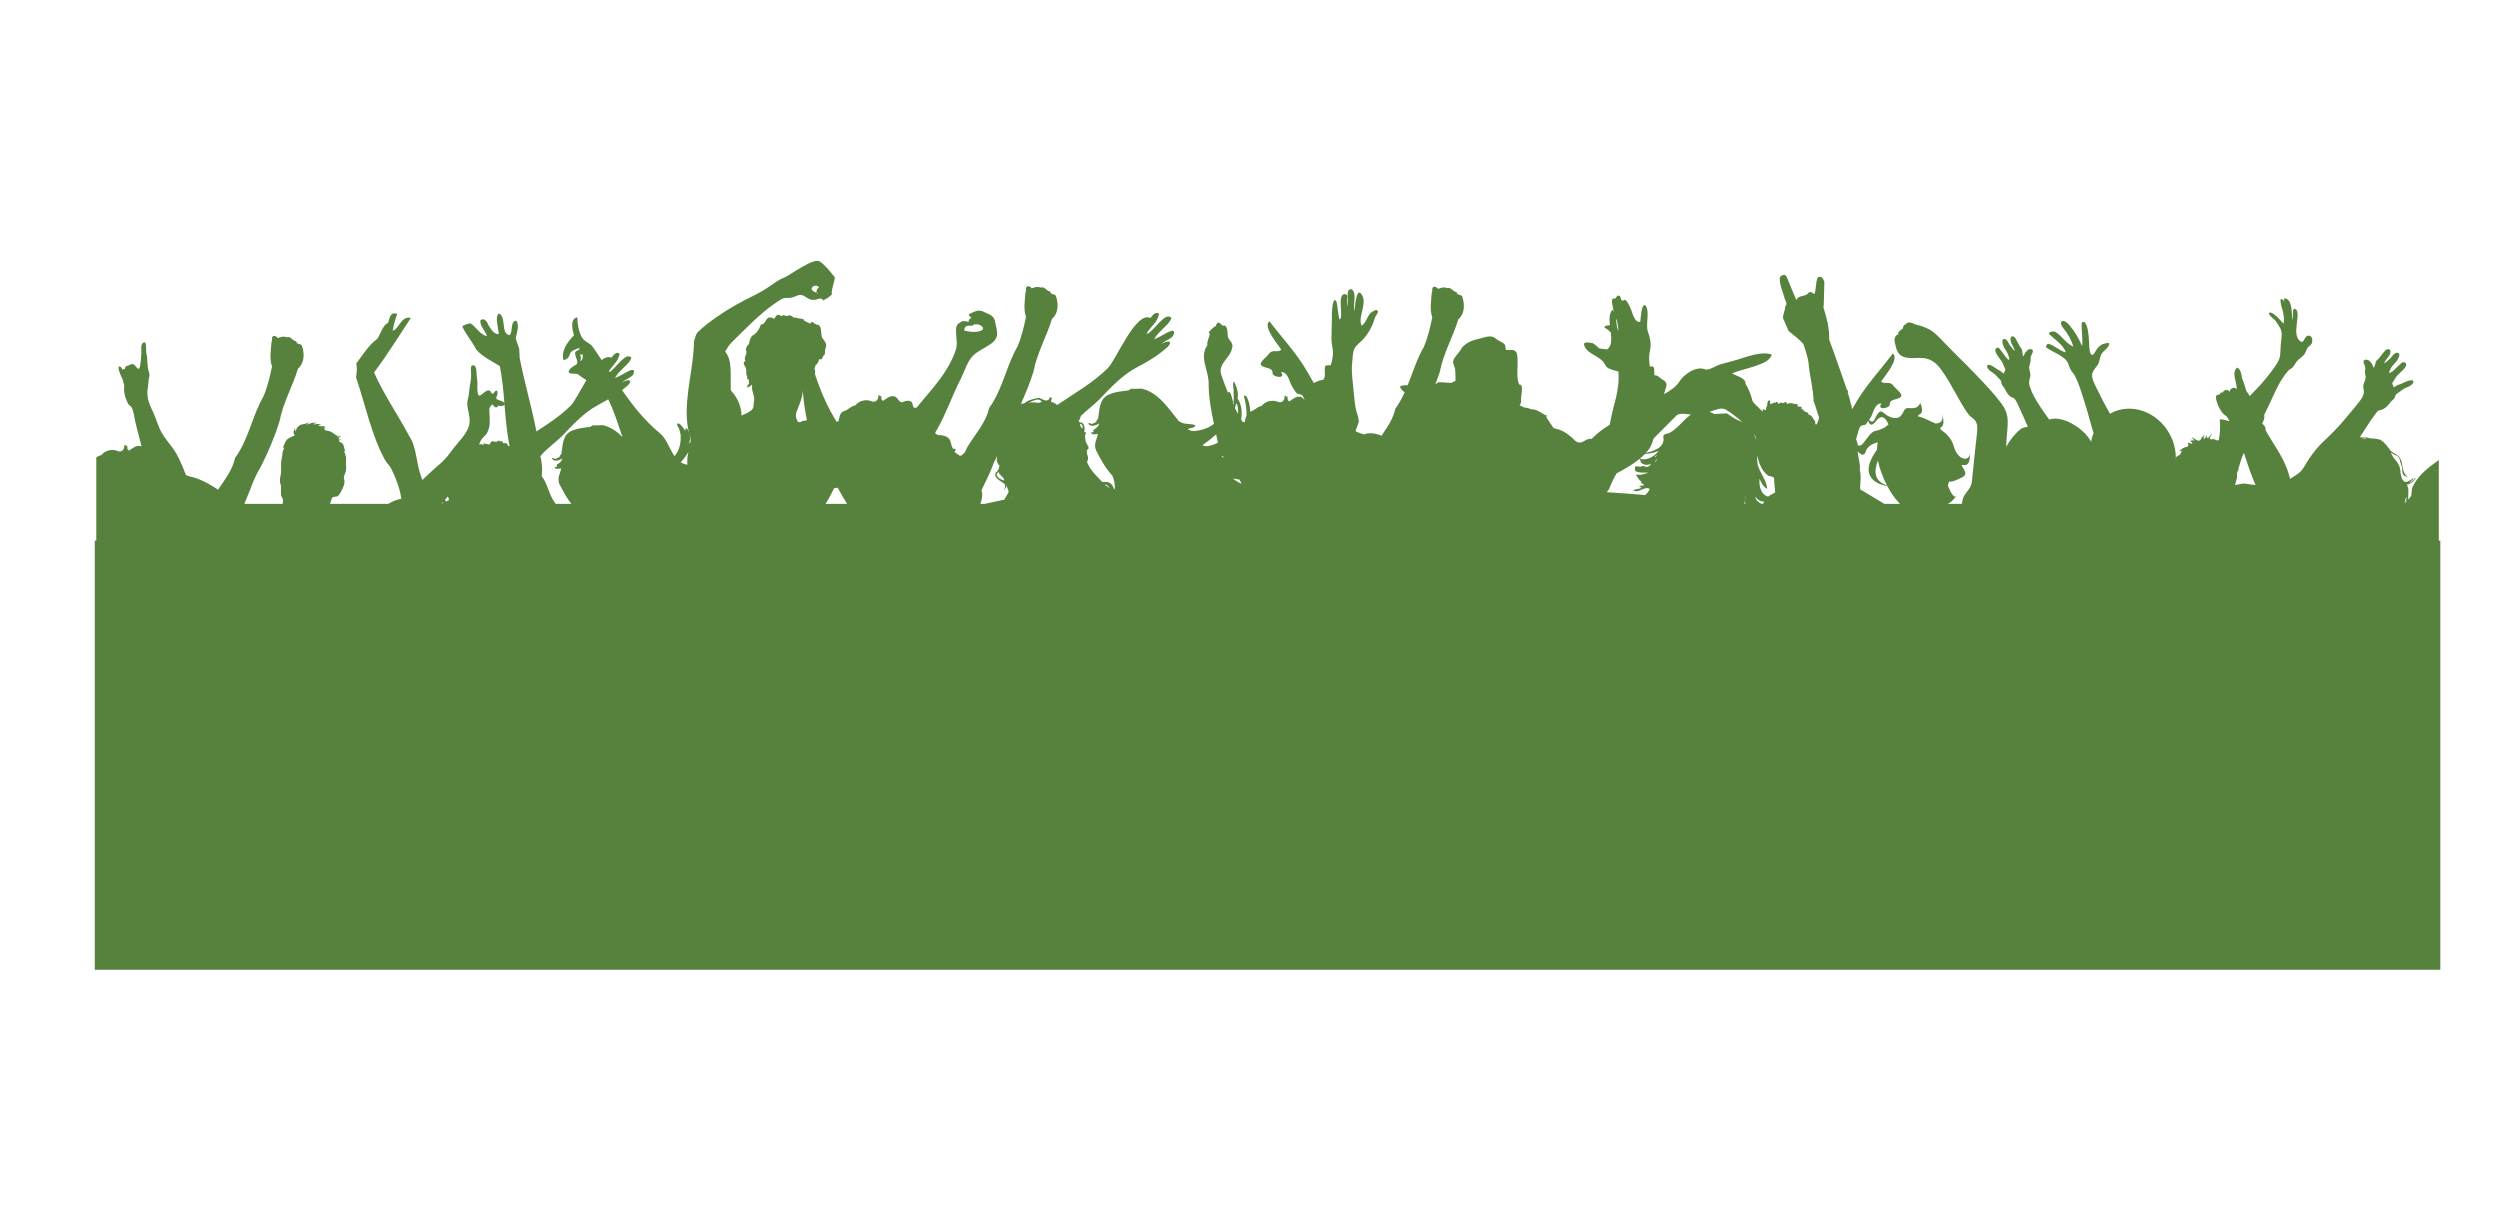 <?xml version="1.0" encoding="utf-8"?>
<!-- Generator: Adobe Illustrator 15.0.0, SVG Export Plug-In . SVG Version: 6.00 Build 0)  -->
<!DOCTYPE svg PUBLIC "-//W3C//DTD SVG 1.1//EN" "http://www.w3.org/Graphics/SVG/1.1/DTD/svg11.dtd">
<svg version="1.1" id="Layer_1" xmlns="http://www.w3.org/2000/svg" xmlns:xlink="http://www.w3.org/1999/xlink" x="0px" y="0px"
	 width="1221px" height="600px" viewBox="0 0 1221 600" enable-background="new 0 0 1221 600" xml:space="preserve">
<g>
	<path fill="#56823E" d="M1191.107,267.685v-43.023c-5.123,3.777-10.332,7.447-13.027,13.629c-0.121,1.311-0.35,2.504-0.432,3.896
		c-0.455,0.639-0.924,1.252-1.418,1.836c-0.187-1.65,0.157-3.635,0-5.24c-0.162-0.82-0.455-1.459-0.685-2.172
		c1.326-0.033,1.982-0.719,2.83-1.232c0.291-0.293,0.56-0.6,0.842-0.92c0.226-0.232,0.736-0.744,0.509-0.998
		c-0.359-0.012-0.509,0.625-0.791,0.873c-0.521,0.326-0.951,0.818-1.445,1.207c-0.23,0.111-0.604,0.219-0.789,0.145
		c0.426-0.307,0.828-0.627,1.191-0.959c0.238-0.42,0.895-0.686,0.871-1.227c-0.351-0.146-0.445,0.293-0.646,0.441
		c-0.254,0.119-0.479,0.299-0.736,0.451c-0.493,0.252-0.924,0.6-1.5,0.801c-0.334,0.146-0.723,0.18-1.221,0.152
		c-0.559-0.172-0.938-0.566-1.229-1.012c-0.521-0.98-0.789-2.178-1.049-3.398c0.082-3.455-1.685-5.441-3.359-7.34
		c-0.389-0.893-0.992-1.578-1.326-2.551c0.938,0.641,1.996,1.219,3.203,1.637c0.438,0.467,0.842,0.975,1.147,1.6
		c0.162,1.91,1.14,2.998,1.183,4.928v0.814c0.104,0.545,0.293,1.107,0.418,1.652c0.076,0.059,0.143,0.125,0.143,0.24
		c0.188,0.178,0.433,0.277,0.58,0.479c0.508,0.094,1.015,0.68,1.445,0.527c0.065-0.332-0.498-0.395-0.656-0.621
		c-0.109-0.227-0.312-0.344-0.43-0.533c-0.418-1.012-1.142-1.857-1.179-3.084c-0.239-1.137-0.418-2.318-0.672-3.535
		c-0.387-0.854-0.832-1.666-1.369-2.359c-1.096-1.033-2.801-1.518-3.866-2.57c-1.115-1.373-1.974-2.957-3.367-4.018
		c-0.037-0.158,0-0.191-0.104-0.381c-0.768-0.004-0.873-0.711-1.407-0.963c-1.423-0.529-3.457-0.729-5.269-0.766
		c-1.436-0.588-3.188-0.615-4.975-0.516c3.568-5.553,8.27-12.922,9.223-13.088c0.508-0.08,1.633-0.379,2.062-0.586
		c1.662-0.807,2.815-2.25,3.539-3.264c0.67-0.92,1.698-1.42,2.25-2.451c0.201-0.395,0.186-0.887,0.512-1.359
		c0.359-0.52,1.244-1.012,2.035-1.586c0.774-0.584,1.475-1.158,2.168-1.518c1.543-0.773,2.844-1.033,3.932-2.24
		c0.562-0.6,0.613-1.258,0.135-1.629c-0.58-0.455-2.614,0.271-3.262,0.518c-0.871,0.342-1.848,0.945-3.107,1.346
		c-0.469,0.154-1.004,0.314-1.606,0.633c-0.322,0.188-1.164,0.84-1.355,0.727c-0.075-0.039-0.254-0.82-0.293-0.912
		c-0.161-0.359-0.387-0.615-0.35-0.9c0.016-0.512,0.791-1.324,1.074-1.885c1.043-2.039,2.233-2.777,3.844-4.375
		c0.736-0.727,2.092-2.066,1.854-3.238c-0.097-0.42-0.58-0.846-1.25-0.879c-0.857-0.02-1.543,0.906-1.931,1.252
		c-0.455,0.406-1.059,0.891-1.619,1.473c-0.75,0.758-1.852,1.959-2.924,2.391c-1.072,0.42-0.44-0.566-0.121-1.385
		c0.781-1.912,1.662-2.332,2.979-3.977c0.709-0.893,2.408-3.557,1-4.238c-1.058-0.52-2.086,0.562-2.488,0.959
		c-0.402,0.4-0.709,0.98-1.207,1.473c-0.723,0.701-2.801,2.738-3.203,2.426c-0.029-0.02,0.67-1.199,1.273-1.979
		c0.293-0.387,1.088-1.279,1.461-2.08c0.469-1.004,0.641-2.451-0.508-2.676c-1.369-0.26-2.576,1.75-3.339,2.65
		c-0.481,0.6-0.885,1.166-1.315,1.686c-0.426,0.566-1.178,1.02-1.459,1.539c-0.359,0.674-0.308,1.025-0.523,1.719
		c-0.065,0.199-0.549,1.906-0.75,1.352c-0.547-1.418-1.834-4.41-4.231-3.717c-1.543,0.432,0.09,2.617,0.186,3.863
		c0.082,0.834-0.254,1.301-0.215,2.059c0.043,0.719,0.455,1.797,0.402,2.697c-0.119,1.426-1.007,2.645-1.164,3.883
		c-0.097,0.992,0.319,2.025,0.293,3.119c0,0.773-0.308,1.658-0.613,2.332c-1.049,2.211-6.502,8.33-7.857,10.045
		c-3.59,4.521-7.864,8.619-12.073,12.641c-2.343,2.244-4.261,4.844-6.109,7.486c-1.406,1.986-2.762,5.043-4.582,6.684
		c-1.445,1.277-3.15,2.291-4.85,3.322c-2.146-9.684-7.681-15.975-11.863-23.66c0.162-0.76-0.336-0.867-0.211-1.637
		c-0.297-0.76-1.57-1.475-1.422-2.047c0.655-0.979,1.221-2.545,0.895-4.004c3.902-7.238,6.607-15.992,11.889-21.602
		c0.58-0.65,1.541-1.018,2.16-1.666c0.75-0.752,1.109-1.951,1.914-2.836c1.168-1.285,2.801-2.266,3.726-3.484
		c0.633-0.865,0.805-1.998,1.315-2.824c0.644-1.012,2.006-1.666,2.303-2.662c0.351-1.008,0.433-3.744-1.877-3.533
		c-1.606,0.152-1.823,2.979-3.12,3.07c-6.138-2.75,0.977-15.551-3.658-16.232c-1.205,0.814-0.176,3.998-0.846,5.416
		c-0.441-4.35-0.212-9.992-3.697-10.463c-0.953,0.172-0.066,0.979-0.187,1.396c-0.565-0.346-1.303-1.564-2.024-0.738
		c0.334,4.471,2.412,7.113,1.541,11.705c-1.877-2.08-5.707-6.596-7.168-5.176c0.321,1.736,2.397,2.535,3.522,4.08
		c0.48,0.633,0.949,1.574,1.484,2.354c1.893,2.818,1.221,4.641,0.834,8.75c-0.24,2.566-0.135,5.391-0.617,6.783
		c-0.963,2.803-3.375,5.68-5.348,8.32c-2.854,3.754-6.072,7.006-9.207,10.244c-0.508-0.881-1.017-1.752-1.687-2.473
		c-0.563-2.17-1.207-4.242-2.055-6.135c-0.344-2.264-0.664-4.535-2.476-5.32c-2.883,2.75,0.105,7.354-0.178,10.629
		c-0.938-1.631-3.346-0.41-3.51,1.24c-0.506-0.514-0.496-1.139-1.742-0.926c-0.307,0.186-1.432,0.387-1.475,1.293
		c-0.641-0.322-1.422-0.014-1.541,0.918c-0.91,0.014-2.078,0.227-1.834,1.799c0.469,3.111,2.771,7.795,5.156,8.82
		c0.512,0.691,0.967,1.463,1.436,2.225c-0.037,0.039-0.066,0.086-0.104,0.127c-1.601-0.234-2.816-0.9-4.654-0.859
		c0.387,3.914,0.119,7.232-0.479,10.217c-0.282,0.039-0.565,0.094-0.86,0.055c-0.412-0.041-0.963-0.527-1.754-0.627
		c-0.455-0.039-1.476,0.453-1.607,0c-0.379-1.365,0.938-2.18,1.043-2.465c-0.469,0.146-0.789,0.4-1.191,0.934
		c-0.164,0.225-0.655,1.203-1.125,1.01c-0.44-0.17-0.35-0.803-0.321-1.199c0.067-0.711-0.968,2.025-1.459,1.613
		c-0.394-0.348,0.612-1.639,0.118-2.01c-0.229,0.211-0.229,0.945-0.588,1.131c-0.178,0.08-0.379-0.16-0.483-0.053
		c-0.188,0.213-0.188,0.744-0.373,1.012c-0.781,1.199-1.734,0.947-2.927,0.094c-0.293-0.199-2.397-1.465-1.407-0.521
		c0.229,0.227,0.981,0.988,0.78,1.234c-0.118,0.146-1.487-0.541-1.475-0.553c-0.402,0.133,0.562,0.541,0.426,0.732
		c-0.225,0.312-0.508-0.092-0.723,0.094c-0.145,0.119,1.451,0.691,0.9,1.166c-0.441,0.365-1.379-0.732-2.049-0.301
		c-0.125,0.053,0.344,0.605,0.237,1.119c-0.186,0.879-1.139,0.818-2.062,1.133c-0.508,0.174-0.887,0.533-1.379,0.859
		c-0.23,0.141-0.752,0.418-0.968,0.674c-0.655,0.744,0.654-0.43,1.087,0.158c0.147,0.207-0.552,1.438-0.699,1.6
		c-0.479,0.598-1.164,0.705-1.834,1.23c-0.096,0.074-0.201,0.221-0.297,0.328c-0.023-3.832-0.947-7.781-2.986-11.484
		c-5.977-10.938-18.84-15.48-28.693-10.145c-0.145,0.08-0.254,0.191-0.401,0.273c-1.283-2.24-2.49-4.324-3.361-6.084
		c-6.166-12.43-7.037-12.301-2.844-17.551c1.154-1.426,1.088-3.957,2.002-5.549c0.813-1.412,2.422-2.244,3.279-3.65
		c1.504-2.496-0.656-1.719-2.154-1.338c-3.217,0.76-4.543,5.236-5.4,5.414c-2.926,0.654-0.563-11.197-3.783-15.84
		c-0.291-0.434-1.594-0.26-1.606,0.281c-0.174,3.736,0.617,7.506,0.215,11.27c-1.811-3.977-3.256-6.693-6.244-10.27
		c-3.053-3.633-5.815-1.979-2.731,1.816c2.024,2.471,3.536,5.07,4.729,8.713c-3.688-1.492-5.67-5.402-8.887-7.246
		c-0.896-0.521-3.658,0.219-2.988,1.025c1.543,1.777,7.303,5.529,8.105,9.059c-3.537-1.053-5.236-3.383-8.455-4.223
		c-0.588-0.16-1.541,1.359-1.072,1.732c2.883,2.305,9.586,4.381,10.75,7.98c2.748,8.471,2.25-2.979,12.154,33.256
		c0.082,0.195,0.158,0.342,0.227,0.521c-0.547,1.363-0.963,2.797-1.23,4.281v0.016c-3.672-6.889-14.512-13.043-20.372-10.779
		c-0.373-0.492-0.789-0.959-1.14-1.465c-3.055-4.344-6.897-9.713-8.455-14.814c-0.2-0.693-0.346-1.625-0.293-2.385
		c0.121-1.092,0.613-2.086,0.629-3.051c0.015-1.264-0.629-2.57-0.575-3.996c0.053-0.893,0.551-1.932,0.643-2.637
		c0.135-0.76-0.092-1.266,0.053-2.066c0.229-1.217,1.904-3.23,0.617-3.836c-2.01-0.92-3.483,1.904-4.113,3.252
		c-0.237,0.533-0.469-1.227-0.497-1.426c-0.119-0.693-0.023-1.047-0.253-1.748c-0.2-0.559-0.791-1.084-1.11-1.691
		c-0.312-0.559-0.604-1.158-0.967-1.803c-0.562-0.967-1.38-3.107-2.586-2.992c-1.06,0.107-1.06,1.566-0.763,2.598
		c0.24,0.838,0.814,1.826,1.029,2.227c0.44,0.838,0.91,2.07,0.899,2.096c-0.393,0.268-1.973-1.977-2.508-2.736
		c-0.389-0.547-0.604-1.158-0.896-1.605c-0.312-0.434-1.086-1.605-2.053-1.205c-1.337,0.504-0.146,3.336,0.393,4.303
		c0.961,1.785,1.67,2.291,2.115,4.262c0.215,0.852,0.627,1.912-0.254,1.359c-0.9-0.533-1.703-1.852-2.279-2.67
		c-0.402-0.633-0.885-1.186-1.234-1.619c-0.307-0.398-0.791-1.393-1.541-1.453c-0.604-0.053-1.059,0.328-1.178,0.725
		c-0.35,1.141,0.685,2.621,1.221,3.426c1.222,1.752,2.183,2.605,2.867,4.736c0.188,0.586,0.763,1.49,0.736,1.998
		c-0.014,0.293-0.252,0.508-0.416,0.867c-0.053,0.078-0.308,0.824-0.363,0.857c-0.172,0.102-0.844-0.633-1.11-0.846
		c-0.482-0.398-0.938-0.605-1.312-0.805c-1.049-0.541-1.84-1.26-2.576-1.686c-0.521-0.299-2.223-1.24-2.787-0.848
		c-0.455,0.314-0.455,0.98-0.065,1.641c0.848,1.311,1.93,1.703,3.188,2.629c0.58,0.441,1.103,1.074,1.729,1.748
		c0.617,0.666,1.315,1.23,1.569,1.791c0.24,0.504,0.158,0.992,0.294,1.412c0.393,1.072,1.221,1.684,1.702,2.658
		c0.509,1.092,1.355,2.629,2.705,3.621c0.365,0.24,1.371,0.514,1.729,0.814c0.863,0.686,2.063,3.518,2.6,4.643
		c1.451,3.07,2.765,6.176,4.104,9.264c-1.422,0.174-2.705,0.461-3.537,1.133c-3.031,2.459-5.305,5.518-7.033,8.613
		c0.201-8.812,2.088-13.695-1.062-19.176c-3.539-6.162-17.716-20.209-23.839-26.26c-6.139-6.014-9.461-10.389-13.118-12.148
		c-3.658-1.785-6.205-2.105-6.205-2.105s-4.021-2.238-4.716-0.133c0,0-1.272-0.139-1.543,2.012c0,0-3.299,2.238-2.078,2.818
		c0,0-2.643,0.553-1.823,4.162c0.844,3.629,1.326,6.762,6.405,7.396c5.095,0.641,10.332-2.012,15.867,5.262
		c5.562,7.275,11.791,21.455,14.98,23.607c3.18,2.158,3.365,3.943,2.733,9.139c-0.655,5.195-1.85,18.225-2.397,22.555
		c-0.537,4.33-4.084,5.207-4.635,9.551c-0.043,0.387-0.188,0.793-0.322,1.191h-6.836c2.695-1.225,4.262-4.068,4.262-4.068
		c-1.006,1.68-2.639-1.086-4.18-4.836c0.133-0.475,0.334-1.174,0.551-1.971c1.766,0.285,3.643-0.762,6.482-2.092
		c4.477-2.072-2.734-6.602,0.766-5.994c3.471,0.584,2.936-5.41,2.936-5.41c-0.297,3.584-5.774,3.57-7.905-3.943
		c-1.047-3.717-3.662-6.168-6.062-7.707c-0.188-0.367-0.387-0.727-0.604-1.045c3.217-1.318,0.871-6.977,0.871-6.977
		c1.071,3.445-0.506,4.678-3.039,4.818c-0.068-0.035-0.164-0.082-0.24-0.119c-2.322-0.9-5.027-2.619-8.363-3.406
		c0.015-0.418,0.162-0.727,0.469-0.826c3.056-0.959,0.634-5.68,0.634-5.68c-1.289,3.184-3.918,2.41-6.14,2.484
		c-2.239,0.045-1.973,3.621-4.528,4.613c-2.562,0.988-5.912-1.092-7.187-2.262c-1.283-1.16-2.25-1.348-4.231,2.811
		c-1.06,2.225-2.107,1.543-2.869,0.445c0.322-0.512,0.752-0.953,1.028-1.479c1.207-2.338,1.798-6.502,5.044-6.387
		c-2.695,3.568,4.206,2.443,4.045,0.443c-0.216-2.65,3.553-2.191,5.229-3.469c1.713-1.367-2.309-4.051-3.322-5.461
		c-2.077-2.9-4.008-0.449-6.129-2.207c1.476-2.438,9.088-10.996,5.711-13.723c-6.256,8.309-13.295,15.674-18.397,24.674
		c-0.484,0.846-0.982,1.678-1.461,2.518c-0.162-0.473-0.297-0.965-0.281-1.51c-0.844-1.955-0.887-4.199-1.811-6.051
		c-0.148-0.477,0.35-1.592-0.455-1.811c-2.882-8.207-5.646-16.465-8.699-24.58c0.217-5.754-1.34-10.949-2.892-16.078l0.226-0.221
		l0.311-11.438c0-1.1-0.66-2.07-1.383-2.785c-0.695-0.133-1.633-0.266-2.035,0.533c-0.805,2.418-0.574,5.217-1.379,7.646
		c-0.402,0.029-0.713-0.23-0.967-0.545c-0.498-0.393-1.379-0.434-1.916-0.08c-1.475,2.346-4.893,0.879-5.869,3.576l-0.297-0.312
		c-1.34-3.357-2.719-6.268-3.965-9.631c-0.617-0.832-0.617-2.639-2.226-2.238c-0.655,0.174-1.379,0.525-1.729,1.184
		c-0.217,3.719,1.512,6.85,2.358,10.238c0.402,1.154,1.552,2.881,0.308,3.852c0.039,2.072-1.191,3.797-1.072,5.828l2.683,6.223
		c2.426,2.111,5.146,3.93,7.225,6.354c1.029,2.877,1.953,5.742,2.488,8.793c0.536,6.529,2.317,12.668,2.532,19.195
		c1.072,2.613,1.771,5.344,2.666,8.049c-0.319,1.227-0.602,2.611-1.498,3.504c-0.215-0.375-0.387-0.773-0.534-1.174
		c0.08-0.041,0.119-0.133,0.215-0.094v-0.432c-1.287-1.107-1.332-3.096-3.285-3.27c0-1.414-1.555-1.24-2.359-1.807
		c0.23-1.059-1.541-0.486-1.059-1.73c-0.402-0.795-1.379-0.221-1.914-0.514c-0.096-0.281,0.225-1.066-0.445-1.16
		c-1.686,0.094-3.295-1.145-4.799,0.094c0-2.432-1.953,0.266-2.666-0.846c-0.67-0.039-1.059,0.5-1.609,0.752
		c-0.118-0.359-0.075-0.832-0.521-1.059c-0.387-0.125-0.574,0.227-0.857,0.453c-0.907-0.42-1.676,0.605-2.422,0.699
		c-0.311-0.627,0.211-1.945-0.848-1.898c-0.896,0.779-0.535,2.031-0.896,3.098c-0.444,0.252-0.444,0.693-0.389,1.133
		c-0.268,1.332-1.072-0.307-1.731,0.219c-0.093,0.359,0.178,0.58,0.215,0.84c-0.08,0.094-0.158,0.111-0.238,0.152
		c-2.764-2.596-4.799-4.721-4.908-5.246c-0.172-0.975-1.514-5.525-3.346-8.115c-0.016-0.119-0.043-0.238-0.043-0.359
		c0.043-2.738-4.502-3.584-6.484-4.844c4.381-2.33,18.386-3.996,19.281-9.246c-4.729-1.783-12.219,1.1-16.777,2.506
		c-2.801,0.867-5.668,1.492-8.481,2.338c-1.824,0.541-5.574,3.064-7.277,2.377c-4.367-1.803-10.414,2.492-12.555,5.969
		c-1.584,2.566-4.451,4.432-7.453,6.123c0.125-0.455,0.215-0.906,0.334-1.354c0.768-2.631,1.729-4.148-0.99-5.674
		c-0.938-0.525-1.526-1.191-2.131-1.605c-1.699-1.201-2.115,0.539-2.01-2.133c0.057-1.598-0.078-3.41-2.185-2.637
		c-0.362-3.17-0.59-5.117,0.134-8.254c0.672-2.924-0.037-6.002-1.043-8.771c-1.369-3.705,1.282-10.445-1.451-13.084
		c-1.931-0.172-2.021,6.701-2.316,8.268c-2.824,0.393-3.672-4.191-4.477-6.068c-0.562-1.318-1.164-2.678-2.013-3.855
		c-1.243-1.754-1.268-0.207-2.368-0.596c-0.925-0.318-0.39-2.643-2.035-2.344c-0.363,0.066-1.326,1.447-1.316,1.451
		c-2.479-0.658-1.379,2.746-1.217,3.932c0.135,0.893,0.293,1.738,0.48,2.559c-0.201-0.332-0.308-0.74-0.613-1.021
		c-1.639,1.732-1.594,4.564-1.26,7.561c-1.652-0.084-3.648,0.748-2.121,1.48c0.938,0.453,1.758,1.197,2.547,2.012
		c0.418,3.49,0.551,6.746-1.824,8.305c-1.229-0.166-2.531-0.311-3.748-0.459c-1.115-0.865-2.012-1.959-3.312-2.629
		c-1.029-0.055-3.927-0.873-4.22,0.426c0.695,4.447,6.406,5.348,9.3,8.578c0.803,0.912,1.108,1.926,1.979,2.859
		c1.475,1.018,3.539,1.504,5.535,1.984c0.871,9.617-2.824,16.932-4.18,26.012c-3.218,1.951-6.229,4.162-8.818,6.893
		c-0.32,0-0.627-0.006-1.059,0.027c-2.146,0.125-3.816,2.65-6.087,1.518c-1.334-0.666-1.631-1.41-2.688-2.303
		c-3.002-2.559-5.453-3.811-8.738-4.398c-1.233-1.926-2.6-3.689-3.768-5.621c0.19-0.066,0.512-0.166,0.551-0.318
		c-0.225-0.475-0.617-0.475-0.992-0.514c-2.168-1.234-4.192-2.912-6.822-2.83c-1.139-0.58-2.436-0.773-3.725-0.959
		c-0.588-0.422-1.258-0.666-1.914-0.934c0.627-0.766,0.885-1.807,0.723-2.906c-0.215-1.41,1.609-7.564-0.924-7.26
		c-1.489-2.988-0.604-8.525-0.791-11.922c-0.096-1.719,0.136-3.67-1.541-4.756c-0.633-0.414-4.021-0.133-4.061-0.195
		c-0.713-1.07,0.307-1.977-1.168-3.182c-1.191-0.967-2.935-1.473-3.979-2.465c-2.293-2.166-6.188-0.188-8.709,0.326
		c-3.059,0.625-6.793,2.291-8.334,5.195c-0.953,1.812-3.061,3.377-3.604,5.316c-0.402,1.457,0.611,2.584,0.842,3.955
		c0.297,1.787,0.215,3.965,0.24,5.9c-0.67,0.322-1.299,0.582-2.103,1.049c-2.159-0.268-4.172-0.268-6.248-0.375
		c-0.508,0.334-1.006,0.686-1.504,1.033c0.746-2.033,1.584-4.029,2.203-6.102c1.756-9.061,6.367-16.918,9.021-25.604
		c3.106-2.613,3.203-7.143,2.049-10.734c-0.254-1.83-2.719-0.645-2.906-2.629c-1.891-0.025-2.6-2.744-4.797-1.893
		c-1.303-0.785-2.965-0.092-4.213,0.354c-0.551-0.66-1.178-1.1-2.002-1.045c-1.351,0.344-0.484,2.037-1.103,2.977
		c-0.248,3.83-1.096,8.035,0.254,11.957c-1.006,5.008-2.2,10.012-4.209,14.668c-3.375,5.848-5.299,12.268-7.772,18.469
		c-1.371-0.025-2.658,0.115-3.771,0.541c0.188,1.141,1.072,2.084,2.279,2.918c-1.268,2.783-2.705,5.488-4.562,8.033
		c-1.033,4.889-3.877,9.047-6.771,13.201c-2.438-1.086-5.807-1.725-8.272-0.711c-0.552,0.232-4.236-1.367-4.246-1.406
		c-0.283-0.666,1.479-3.996,1.444-5.021c-0.071-1.906-0.938-3.611-1.325-5.449c-0.607-2.879-0.867-5.369-1.125-8.395
		c-0.437-4.914-1.294-10.244-0.771-14.814c0.25-2.062,0.154-4.635,1.012-6.566c0.842-1.904,2.828-3.078,4.193-4.582
		c2.613-2.859,4.846-6.734,5.816-10.486c0.25-0.959,1.547-2.277,1.526-3.104c-0.065-2.109-3.375,0.375-3.643,0.668
		c-1.705,1.891-2.05,4.488-4.224,6.152c-2.397-4.076,3.566-11.863-0.617-15.945c-2.116-2.07-3.094,8.127-2.69,8.826
		c-1.488-2.525,1.264-8.58-1.557-10.652c-3.523-0.893-1.273,6.734-2.146,8.152c0.066-0.105-0.268-3.262-0.201-3.635
		c0.201-1.207,0.336-1.918-1.01-2.186c-4.146-0.314-0.422,11.805-2.609,12.297c-0.444,0.086-1.19-8.141-1.537-8.701
		c-1.92-3.104-2.211,5.623-2.211,5.703c0.052,4.184-0.245,8.273-0.245,12.484c0,3.195,1.288,6.072,0.526,9.244
		c-0.168,0.693-0.445,3.264-1.033,3.73c-0.953,0.1-2.45-0.479-2.69,0.898c-0.326,1.818,0.774,6.084-1.402,6.281
		c-1.24,0.121-2.662,0.828-4.012,1.465c-0.982-1.684-1.959-3.369-2.922-5.068c-5.213-9.219-12.371-16.732-18.763-25.119
		c-3.434,2.711,4.343,11.49,5.816,13.941c-2.145,1.799-4.104-0.705-6.248,2.254c-1.016,1.41-5.117,4.148-3.361,5.547
		c1.699,1.34,5.535,0.848,5.306,3.551c-0.158,2.031,6.891,3.199,4.143-0.467c3.283-0.119,3.9,4.129,5.146,6.527
		c0.762,1.467,1.633,2.865,2.784,4.062c2.228,0.389,2.683,0.48,3.404,2.654c0.053,0.164,0.086,0.33,0.139,0.492
		c-0.524-0.707-1.082-1.473-1.967-1.6c-2.145-0.514-4.008,1.352-5.406,2.199c-0.1-0.188-0.301-0.188-0.448-0.262
		c-0.604-0.633-0.445-1.377-0.402-2.117c-0.201-0.105-0.311,0.092-0.455,0.18c-0.297-0.248-0.649-0.793-1.086-0.459
		c0.148,1.02-0.121,1.811-0.719,2.492c-0.785,0.752-1.844,0.826-2.752,0.266c-2.652-0.906-5.908-0.199-7.695,2.131
		c-2.115,0.307-3.455,2.199-5.424,2.744c-0.062,0.021-0.092,0.066-0.146,0.088c-0.036-1.619-0.237-3.299-0.817-5.137
		c-0.574-1.117-0.545-2.984-2.34-2.705c1.01,3.398,1.432,6.615,1.35,9.607c-0.455,1.029-0.607,2.27-0.943,3.328
		c-0.401-0.119-0.67-0.072-0.842,0.053c-0.293-0.471-0.537-0.959-0.819-1.426c0.436-2.57,0.422-5.354-0.785-8.412
		c-0.32-0.633-0.603-1.365-0.99-1.896c0.65-2.514-0.498-5.816-1.811-8.326c-0.938,1.471,0.196,4.154-0.119,6.002
		c0.205,1.99-0.054,3.709-0.101,5.547c-0.096-0.193-0.188-0.387-0.283-0.572c0.082-0.307,0.136-0.613,0.097-0.92
		c-0.519-1.73-0.785-3.889-1.758-4.861c-0.556,0.014-0.65,0.291-0.617,0.646c-1.226-2.973-2.365-5.977-3.375-9.041
		c-1.715-5.502,4.463-8.047,5.248-12.889c0.903-2.137-0.892-3.41-1.808-5.029c-0.692-1.932,0.164-4.662-1.649-6.061
		c-1.695,0.586-1.906-1.492-3.357-1.439c-0.697,0.254-0.852,1.1-1.096,1.684c-1.351,0.5-2.402,2.047-3.51,2.98l0.518,0.619
		c0,2.031-1.461,3.51-1.115,5.721c-4.112,5.816,0.564,12.178,0.599,18.398c0,7.014,1.207,13.568,2.6,20.008
		c-2.062,1.727-4.916,2.945-8.709,3.467c-1.502,0.211-3.021,0.105-4.059-0.953c0.809-0.395,3.704-0.461,3.704-1.779
		c-1.924-0.893-4.733-0.375-6.684-1.279c-0.518-0.092-0.805-0.553-1.34-0.639c-5.291-6.562-10.035-14.041-18.113-15.955
		c-1.703-0.086-3.666,0.223-5.322,0.021c-0.147,0.412-1.006,0.4-1.141,0.801c-4.729,0.6-10.207,1.043-12.559,4.354
		c-1.752,2.6-1.849,6.217-2.369,9.547c-0.484,0.42-0.888,0.898-0.924,1.58c-0.724,0.211-1.05,0.691-1.943,0.818
		c-0.848,0.34-1.307-0.781-1.877-0.182c0.656,1.973,3.93,1.121,5.305-0.025c-0.307,1.418-1.375,2.439-2.826,3.209
		c-0.176,0.256,0.017,0.723,0.105,1.133c-0.492,0.16-0.736-0.105-1.285,0.16c0.396,1.398,2.018,0.773,3.336,0.641
		c-0.307,2.625-2.131,4.383-0.959,7.871c2.391,4.691,4.859,9.201,8.049,12.531c0.943,2.217,1.504,4.709,1.06,6.668
		c-0.068,0.006-0.148,0.006-0.217,0.014c-0.394-0.914-0.675-1.914-1.394-2.572c-1.006-1.105-2.557-1.186-3.979-0.986
		c-0.172,0.049-0.254-0.039-0.402-0.025c-1.758-1.877-3.619-3.67-5.197-5.721c-0.959-1.254-1.649-2.605-2.266-3.998
		c0.172-0.367,0.35-0.732,0.43-1.133c0.615-2.059-1.785-3.963,0.387-5.496c-0.135-1.609-1.446-2.477-1.553-4.096
		c-0.082-1.139-0.578-2.416,0.308-3.324c0-0.678-1.005-0.258-0.927-1.078c0.472-0.939,0.121-2.213-0.293-3.184
		c-0.28-1.221-1.783-0.732-2.451-1.6c0.398-0.773,1.013-1.639,1.052-2.572c3.035-2.955,6.854-5.799,8.77-7.779
		c5.388-5.576,11.299-12.096,18.24-15.785c5.889-3.117,10.4-5.664,15.488-10.24c3.352-3.67-1.617-2.688-2.986-1.297
		c1.623-2.291,6.539-2.551,6.031-6.223c-1.308-1.438-5.812,2.49-9.705,3.809c1.141-2.121,2.922-3.742,4.606-5.434
		c1.492-1.471,3.06-2.689,3.83-4.889c-3.035-3.852-9.239,7.66-12.127,7.68c1.09-2.26,3.053-3.855,4.51-5.922
		c0.753-1.08,1.259-2.439,1.634-3.691c-1.634-1.799-3.392,0.881-4.263,1.893c-7.221-3.469-16.557,20.275-20.846,24.525
		c-7.273,7.209-16.279,12.244-24.715,17.973c-0.898-0.758-1.889-1.406-3.014-1.545c0.09-0.828,1.004-2.186-0.443-2.312
		c-0.229,0.273-0.256,0.621-0.391,0.893c-1.445,1.807-3.441-0.078-5.064-0.619c-2.012,0.514-4.396,0.893-6.096,2
		c-0.849,0.865-1.742,0.992-2.654,0.926c2.338-5.15,4.508-10.387,6.15-15.822c1.756-9.059,6.366-16.918,9.012-25.604
		c3.109-2.613,3.211-7.141,2.053-10.732c-0.25-1.83-2.715-0.645-2.91-2.629c-1.889-0.027-2.592-2.744-4.799-1.893
		c-1.293-0.785-2.955-0.094-4.207,0.352c-0.547-0.658-1.18-1.1-2.002-1.045c-1.346,0.346-0.483,2.037-1.1,2.979
		c-0.246,3.828-1.101,8.033,0.256,11.955c-1.006,5.01-2.207,10.012-4.209,14.67c-5.555,9.611-7.156,20.809-13.83,29.961
		c-1.533,7.271-7.082,12.941-10.801,19.361c-0.363,0.926-0.806,1.826-1.279,2.713c0.004-0.113,0.004-0.246-0.029-0.373
		c-0.436,0.641-1.184,1.537-2.147,1.6c-0.791-0.84-2.213-1.199-2.648-2.199l0.838-0.441h-0.336
		c-0.305-0.252,0.029-0.492,0.109-0.744l-1.314-0.113c-0.782-1.127-0.896-2.625-1.354-3.922c-1.002-2.332-3.746-2.68-5.754-2.727
		c-0.812-0.221-1.308-0.586-1.644-1.039c0.269-0.486,0.511-0.959,0.797-1.445c4.615-7.926,7.404-16.58,11.599-24.672
		c1.865-3.625,3.271-8.795,6.139-11.645c2.512-2.463,5.91-3.73,8.738-5.771c4.529-3.262,2.908-6.24,1.955-11.109
		c-0.562-2.883-3.056-3.316-5.568-4.568c-2.768-1.359-4.562,0.133-7.244,1.225c0.218,0.812,0.705,1.371,1.476,1.68
		c-0.736,0.199-1.795,1.238-1.476,2.104c-0.139,0.1-2.106-0.812-3.207-0.305c-3.211,1.459-3.088,2.896-2.93,6.154
		c0.162,3.225,0.752,5.354-0.381,8.451c-1.084,2.979-2.488,5.855-4.148,8.555c-4.146,6.867-9.715,12.674-14.713,18.908
		c-0.369,0.049-0.737,0.107-1.043,0.168c-1.262-0.287-0.514-2.426-1.906-3.219c-1.11-0.465-2.471-0.203-3.51,0.24
		c-2.252,1.201-2.555-2.344-4.557-2.643c-2.146-0.514-4.008,1.352-5.406,2.199c-0.1-0.189-0.301-0.189-0.449-0.262
		c-0.604-0.631-0.442-1.379-0.401-2.119c-0.201-0.104-0.308,0.096-0.455,0.182c-0.297-0.248-0.652-0.793-1.088-0.459
		c0.147,1.018-0.119,1.811-0.716,2.49c-0.782,0.752-1.844,0.826-2.756,0.268c-2.651-0.906-5.907-0.201-7.69,2.129
		c-2.119,0.307-3.457,2.199-5.427,2.744c-2.399,0.707-2.295,3.279-2.896,5.184c-0.4-0.119-0.668-0.074-0.844,0.053
		c-4.582-7.332-7.881-15.141-10.56-23.26c-0.016-0.047-0.008-0.086-0.026-0.135c0.18-0.824,0.239-1.584-0.215-2.17
		c0.061-0.707,0.241-1.359,0.518-1.984c0.838-0.693,1.553-1.572,1.627-2.684c0.094-0.127,0.188-0.248,0.283-0.375
		c0.199,0.008,0.438,0.281,0.641,0.207c1.021-0.348,0.906-1.84,1.744-2.184c0.428-0.814,0.416-1.547,0.281-2.266
		c0.158-0.426,0.319-0.84,0.393-1.301c0.904-2.137-0.891-3.41-1.801-5.027c-0.416-1.145-0.322-2.551-0.523-3.818
		c-0.146-0.865-0.387-1.678-1.133-2.244c-0.182,0.061-0.287-0.006-0.436,0c-0.06-0.146-0.119-0.291-0.308-0.373
		c-0.43,0.732-0.534-0.318-0.991-0.145c-0.009,0.004-0.013,0.004-0.013,0.012c-0.455-0.439-0.873-0.959-1.608-0.934
		c-0.402,0.148-0.611,0.48-0.771,0.859c-0.957-0.904-2.752-0.859-3.236-2.137c-1.154-0.641-2.506-0.199-3.652-0.959
		c-1.547,0.76-2.209-1.691-3.777-0.939c-1.246,0.752-2.246-0.926-3.438,0.34c-0.451-0.453-1.166-0.773-1.848-0.682
		c-0.771,0.375-1.135,1.455-1.797,1.986c-0.523-0.646-1.34-0.73-2.105-0.73c-2.102,0.285-1.781,3.477-4.195,3.436
		c-0.789,2.393-2.182,4.463-4.361,5.555c-0.871,1.146-1.293,2.639-1.475,3.998c-0.891,0.611-1.586,1.93-1.475,3.037
		c0.973,1.838-1.326,3.443-0.307,5.209c-2.002,1.186,0.475,2.783,0.436,4.383c0.201,1.012-0.363,2.344,0.508,3.012
		c0.049,0.504-0.287,1.158,0.176,1.518c0.748-0.107,0.57,1.166,0.682,1.736c0.23,0.908-1.699,1.654-0.549,2.373
		c0.658-0.381,1.354-0.914,2.037-1.432c-0.014,0.359-0.025,0.691-0.025,1.051c-0.066,2.686,1.461,4.717,0.965,7.168
		c-0.416,2.025,0.215,3.252-1.623,4.559c-1.379,0.959-2.926,1.65-4.447,2.328c-0.135-3.209-1.033-6.301-2.742-9.031
		c-0.734-1.191-1.605-2.305-2.551-3.33c-0.049-1.826-0.027-3.637-0.016-5.463c0.016-3.244,0.109-6.635-0.801-9.771
		c-0.391-1.311-1.002-2.592-1.918-3.65c1.227-1.992,1.816-3.191,3.584-4.895c5.012-4.85,9.816-9.926,15.176-14.414
		c2.709-2.266,5.564-4.377,8.578-6.195c1.971-1.199,2.775-0.414,4.932-0.814c2.104-0.398,4.02-2.129,6.029-0.971
		c2.988,1.719,3.754,2.697,7.211,1.57c0.998-0.332,1.844-0.293,2.356,0.76c1.517-0.811,3.076-1.637,4.229-2.93
		c-0.248-2.973,1.252-5.49,1.479-8.381c-2.028-2.529-4.797-6.041-7.315-7.725c-3.068-2.033-13.99,6.299-17.152,7.725
		c-3.031,1.146-5.598,3.158-8.242,4.971c-3.465,2.389-7.311,4.115-11.043,6.033c-6.473,3.338-12.836,7.275-18.547,11.752
		c-1.42,1.117-2.779,2.266-4.1,3.477c-1.693,1.559-1.555,2.758-2.359,4.795c-0.094,4.357-0.562,8.674-1.186,12.977
		c-1.027,7.168-2.357,14.307-2.42,21.568c-0.012,3.744,0.297,7.328,1.303,10.938c0.254,0.934,0.535,1.578,0.682,2.225
		c-0.033,0.486-0.078,0.967-0.078,1.471c-0.312,0.229-0.09,0.781-0.35,1.047c-0.584-0.852,0.334-1.906,0.193-2.91
		c-0.49-1.646-0.744-3.709-1.668-4.631c-0.844,0.008-0.697,0.588-0.484,1.213c-1.408-0.898-2.332-3.717-3.953-3.576
		c-0.791,0.605,0.281,1.963,0.66,2.537c0.238,0.947,0.488,1.865,0.723,2.811c0.307,4.172-0.566,7.875-2.957,10.633
		c-2.553-3.609-3.77-8.42-7.285-11.311c-7.219-5.928-13.021-13.281-18.355-20.916c0.951-0.748,1.9-1.508,2.887-2.385
		c3.195-3.518-1.549-2.572-2.854-1.252c1.555-2.186,6.25-2.432,5.76-5.928c-1.252-1.381-5.547,2.369-9.264,3.621
		c1.092-2.025,2.787-3.568,4.395-5.18c1.432-1.406,2.92-2.572,3.658-4.672c-2.596-3.289-7.598,5.131-10.6,6.941
		c-0.119-0.166-0.234-0.34-0.35-0.512c1.072-1.672,2.506-3.092,3.686-4.75c0.709-1.033,1.199-2.324,1.555-3.523
		c-1.555-1.719-3.244,0.84-4.072,1.811c-1.516-0.73-3.117-0.16-4.744,1.133c-1.416-2.104-2.787-4.236-4.25-6.303
		c-1.734-2.463-4.26-2.385-5.66-5.262c-1.414-2.891-1.959-6.139-1.959-9.324c-3.859,0.793-2.352,6.248-1.666,8.766
		c-3.084,3.299-6.301,7.367-5.133,12.178c1.566-0.322,2.746-1.307,3.094-2.898c0.389-1.711,2.795-2.318,4.699-3.111
		c0.16,1.186-0.961,1.16-1.637,1.641c-1.078,0.785,0.088,3.229,0.396,4.113c1.031,2.881-1.326,2.459-3.029,4.266
		c-2.975,3.117,1.822,2.51,3.322,2.678c1.422,1.117,2.842,2.184,4.357,3.051c-3.109,5.234-5.877,10.689-7.693,12.488
		c-4.984,4.936-10.834,8.779-16.709,12.578c-2.32-12.119-5.816-23.689-8.164-35.793c-0.08-1.504-0.172-3.01-0.234-4.529
		c-0.514-1.799-1.273-3.303-1.709-5.221c0.379-2.279,2.18-6.9,0.043-8.619c-2.867,0.693-1.287,5.428-3.023,7.113
		c-4.535-0.508-1.4-9.438-5.367-10.537c-1.93,2.031-0.055,7.061,0.041,10.092c-2.293-0.062-3.418-1.939-4.529-3.631
		c-1.113-1.57-1.502-4.518-4.316-3.359c-0.744,2.707,2.359,5.277,3.092,7.988c-3.713-0.986-5.113-4.504-8.062-6.307
		c-1.629,0.219-2.84,0.777-4.02,1.41c1.84,4.258,4.852,7.287,6.867,11.412c3.051,3.529,7.512,5.535,11.506,8.061
		c1.166,5.588,1.721,11.848,2.25,18.123c-0.229-0.707-1.461-1.072-2.002-1.252c-0.867-0.299-1.984-0.746-2.045-1.053
		c-0.066-0.371,0.455-1.293,0.549-1.711c0.094-0.381,0.357-1.926-0.268-2.1c-0.951-0.268-1.338,1.432-1.836,1.492
		c-0.072,0.014-0.643-0.246-0.791-0.404c-0.32-0.342-0.293-0.861-0.707-1.047c-1.121-0.508-2.033,0.291-2.816,0.84
		c-0.57,0.385-1.623,1.578-2.318,1.51c-0.631-0.059-0.75-0.943-0.836-1.551c-0.316-2.025-0.021-2.785-0.129-4.969
		c-0.039-0.992-0.307-2.352-0.361-3.369c-0.061-1.934-0.08-4.77-1.596-4.91c-1.701-0.16-1.213,2.451-1.117,4.018
		c0.152,2.463-0.383,4.447-0.699,6.486c-0.205,1.332-0.273,2.77-0.488,4.236c-0.25,1.506-0.764,2.758-0.703,4.117
		c0.129,2.824,1.34,5.836,1.152,8.887c-0.275,4.609-4.494,8.564-7.094,11.842c-1.408,1.746-2.75,3.717-4.143,5.367
		c-2.178,2.58-4.953,4.57-7.344,6.877c-1.475,1.398-3.002,2.783-4.49,4.195c-0.254-0.68-0.482-1.379-0.738-2.053
		c-2.221-5.969-2.197-14.434-5.559-19.168c-5.615-10.586-12.289-20.039-17.303-31.283c6.42-8.498,12.049-17.676,17.959-26.604
		c-4.727-1.291-5.668,5.395-8.857,6.195c0.508-2.971,1.297-5.682,2.221-8.266c-0.268-0.129-1.125-0.207-2.168-0.129
		c-1.422,0.867-1.795,2.625-2.172,4.424c-3.027,1.559-3.537,5.355-5.422,7.961c-4.307,3.203-7.055,7.82-10.23,12.016
		c0.465,2.877,0.256,4.35-0.139,6.768c4.643,13.662,7.584,28.451,14.15,40.348c0.85,1.518,2.305,2.758,3.102,4.395
		c1.91,3.811,4.182,9.432,4.846,14.402l0.033,0.201c-2.547,0.418-4.51,1.352-6.318,2.455h-28.457
		c0.469-1.678,0.789-2.869,1.207-3.176c0.506-0.359,1.545-0.213,2.182-0.479c1.059-0.48,1.691-1.799,2.238-2.926
		c0.684-1.432,1.703-2.951,1.285-5.229c-0.037-0.307-0.225-0.381-0.213-0.758c0-1.061,0.578-2.053,0.865-2.98
		c0.32-1.012,0.354-2.203,0.193-3.396c-0.146-1.111,0.127-2.271,0.008-3.576c-0.061-0.506-0.221-1.08-0.377-1.639
		c-0.18-0.545-0.488-1.285-0.379-1.645c0.018-0.141,0.26,0.158,0.346-0.141c0-0.027-0.254-0.426-0.328-0.818
		c-0.234-1.285-0.621-2.484-1.287-2.992c-0.191-0.166-1.584-0.508-1.48-0.893c0.162-0.559,1.342-0.525,1.154-0.693
		c-0.244-0.219-1.234,0.127-1.258-0.318c-0.057-0.959,1.344-1.232,1.244-1.414c-0.082-0.105-0.838,0.123-1.006,0.189
		c-0.35,0.104-0.838,0.426-0.953,0.225c-0.105-0.188,0.383-0.291,0.465-0.332c0.984-0.58-0.014-0.133-0.604-0.359
		c-0.717-0.268-1.734-1.293-2.842-1.84c-0.48-0.24-0.99-0.346-1.803-0.486c-0.629-0.105-1.488-0.379-1.479-0.885
		c0.02-0.68,0.93-0.414,0.693-0.6c-0.271-0.213-1.158-0.166-1.211-0.273c-0.119-0.34,1.623-0.486,0.91-0.633
		c-0.201-0.041-0.936,0.08-0.869,0.066c-0.744,0.186-1.348,0.199-2.037-0.107c-0.576-0.244-0.354-0.439,0.014-0.412
		c0.537,0.027,1.312,0.305,0.676-0.121c-0.449-0.305-0.965-0.371-1.387-0.385c-0.383-0.008-2.479,0.439-2.021,0.041
		c0.525-0.494,1.553-0.467,1.527-0.4c0.092-0.24-0.344-0.199-0.566-0.227c-1.873-0.266-3.348,0.719-4.701,0.992
		c0.195-0.006,1.555-1.139,1.299-1.273c-0.125-0.08-0.549,0.348-0.561,0.348c-0.846,0.566-2.213,0.52-3.467,0.998
		c-0.607,0.229-1.426,1.025-1.775,1.68c-0.039,0.094-0.576,1.611-0.695,1.438c-0.424-0.652,0.348-1.877-0.121-1.396
		c-0.482,0.484-0.803,1.463-0.736,2.145c0.039,0.332,0.594,1.199,0.549,1.318c-0.025,0.047-0.777,0.266-0.998,0.365
		c-0.986,0.375-2.365,1.219-2.562,1.393c-0.756,0.748-1.076,1.479-1.531,2.57c-0.107,0.24-0.678,1.506-0.518,1.754
		c0.188,0.271,0.35-0.461,0.477-0.215c0.068,0.152-0.557,1.5-0.637,1.752c-0.207,0.748-0.246,1.467-0.309,2.059
		c-0.086,0.748-0.254,1.352-0.387,1.992c-0.385,2.064,0.033,4.762-0.25,6.854c-0.215,1.447-0.67,2.766-0.455,4.299
		c0.115,0.83,0.43,1.311,0.455,1.756c0.053,1.24-0.039,4.037,0.115,4.73c0.135,0.66,0.83,1.537,0.891,2.117
		c0.047,0.412-0.053,1.111-0.135,1.938h-18.332c-0.127-0.053-0.227-0.178-0.35-0.266c2.682-5.807,4.371-12.156,7.881-17.645
		c3.645-7.248,6.902-14.734,9.26-22.541c1.758-9.061,6.367-16.92,9.006-25.6c3.109-2.609,3.217-7.146,2.049-10.73
		c-0.24-1.836-2.705-0.645-2.906-2.631c-1.891-0.033-2.586-2.752-4.797-1.898c-1.289-0.787-2.949-0.092-4.209,0.359
		c-0.551-0.666-1.178-1.098-1.996-1.051c-1.355,0.346-0.484,2.037-1.1,2.984c-0.256,3.828-1.098,8.031,0.254,11.949
		c-1.002,5.016-2.209,10.018-4.205,14.674c-5.564,9.611-7.158,20.803-13.832,29.961c-1.227,5.795-4.969,10.586-8.336,15.535
		c-1.34-0.926-2.693-1.812-4.146-2.605c-2.834-1.559-5.414-2.83-8.568-3.611c-0.887-0.211-2.574-0.572-2.969-1.064
		c-0.141-0.174-0.33-0.771-0.465-1.133c-1.666-4.203-3.293-8.266-5.961-11.91c-1.809-2.49-3.779-4.742-5.361-7.459
		c-1.609-2.785-2.547-6.229-3.846-9.273c-1.381-3.197-3.299-6.115-3.164-10.885c0.033-1.266,0.383-2.543,0.465-3.857
		c0.059-0.686,0.033-1.404,0.148-2.057c0.1-0.627,0.354-1.213,0.387-1.799c0.061-1.412-0.531-2.371-0.717-3.609
		c-0.27-1.686-0.328-3.705-0.441-5.395c-0.082-0.934-0.344-1.807-0.424-2.547c-0.193-1.691,0.342-5.529-1.373-4.654
		c-1.482,0.766-0.918,3.402-1.025,5.613c-0.061,1.359-0.223,2.572-0.342,3.904c-0.105,1.105-0.283,3.197-1.039,3.305
		c-0.406,0.066-1.025-0.826-1.293-1.148c-0.389-0.463-0.898-1.025-1.373-1.145c-0.643-0.174-1.48,0.334-1.982,0.553
		c-0.697,0.314-1.602,0.4-1.814,0.973c-0.111,0.293-0.057,0.674-0.25,0.846c-0.062,0.033-0.369,0.008-0.598,0.096
		c-0.348,0.119-0.213,0.291-0.475,0.211c-0.1-0.041-0.449-0.744-0.57-0.934c-0.764-1.104-1.734-0.799-1.266,1
		c0.328,1.318,0.76,2.277,1.252,3.41c0.316,0.721,0.732,1.393,0.857,1.865c0.066,0.281-0.012,0.561,0.043,0.773
		c0.078,0.334,0.334,0.545,0.402,0.934c0.172,0.932-0.021,1.945,0.023,2.811c0.096,2.012,0.537,3.504,1.115,4.861
		c0.287,0.641,0.533,1.412,0.936,2.066c0.525,0.805,1.396,1.012,1.836,2.018c0.857,1.938,1.092,4.369,1.562,6.447
		c0.568,2.498,1.158,4.977,1.857,7.428c0.469,1.633,0.855,3.277,1.244,4.908c-0.201-0.125-0.422-0.211-0.67-0.244
		c-2.145-0.521-4.008,1.344-5.416,2.197c-0.09-0.186-0.291-0.186-0.439-0.26c-0.604-0.633-0.443-1.379-0.402-2.125
		c-0.201-0.107-0.309,0.1-0.455,0.188c-0.297-0.254-0.656-0.795-1.086-0.467c0.148,1.025-0.121,1.811-0.723,2.496
		c-0.779,0.756-1.838,0.822-2.748,0.26c-2.654-0.904-5.908-0.199-7.693,2.133c-0.945,0.141-1.727,0.607-2.477,1.105v44.283h1144.098
		V267.685z M1175.814,239.255c0.065-0.014,0.028,0.16,0.028,0.246C1175.68,239.454,1175.775,239.349,1175.814,239.255z
		 M1175.584,244.485c0,0.086,0.029,0.178,0.068,0.244c-0.158,0.193-0.336,0.373-0.479,0.541
		C1175.197,244.937,1175.316,244.638,1175.584,244.485z M1175.412,237.524c-0.029,0.07-0.201-0.135-0.162-0.307
		C1175.346,237.269,1175.33,237.429,1175.412,237.524z M1175.293,242.72c0.359,1.158-0.551,1.811-0.537,2.984
		c-0.027,0.039-0.053,0.084-0.096,0.117C1174.139,244.812,1174.982,243.56,1175.293,242.72z M1174.273,246.063
		c0.014,0.006,0.014,0.014,0.026,0.018h-0.026C1174.273,246.077,1174.273,246.069,1174.273,246.063z M1155.846,214.028
		c-0.694,0.414-1.938,0.074-2.52-0.264C1154.16,213.702,1155.031,213.968,1155.846,214.028z M1092.543,233.167
		c0.148-0.785,0.08-1.346-0.029-1.885c0.187-0.594,0.363-1.186,0.551-1.807c0.105,0.332,0.201,0.596,0.201,0.588
		c0.105-0.447,0.066-0.867-0.016-1.252c0.768-2.639,1.57-5.369,2.668-7.676c1.729,5.418,3.514,10.785,5.682,15.762l-5.883-0.762
		c0,0-1.514,0.281-4.113,0.734C1091.91,235.87,1092.326,234.259,1092.543,233.167z M1062.844,224.169
		c0.029,0.025-0.053,0.17-0.08,0.26c-0.01-0.021-0.01-0.027-0.024-0.049c-0.015-0.033-0.054-0.059-0.066-0.086
		c0-0.055,0-0.105,0-0.154C1062.725,224.14,1062.791,224.114,1062.844,224.169z M928.018,246.081h-7.68
		c-2.758-1.744-7.541-4.414-11.844-7.105c-0.121-2.992,0.699-6.262-0.135-9.227c0.282-3.352-0.818-6.234-1.072-9.305
		c1.609,1.77,3.217,2.531,3.969-0.014c0.709-2.352,3.16-3.689,5.869-4.449c-0.229,1.105-0.387,2.324-0.4,3.656
		c-0.178,0.232-0.321,0.434-0.483,0.658c-9.527,13.77,2.586,16.641,5.535,17.121C924.844,243.212,927.711,245.804,928.018,246.081z
		 M917.178,224.866c0.322,1.799,0.857,3.771,1.648,5.889c0.914,2.492,1.861,4.623,2.844,6.447
		C916.627,235.206,914.498,232.089,917.178,224.866z M907.771,210.032c0.723-2.158,1.19-2.217,3.364-2.631
		c0.535-0.545,0.881-1.264,1.312-1.904c0.549,1.777,1.555,3.17,3.896,0.08c3.336-4.391,5.467,0.371,5.98,1.705
		c-0.322,0.219-0.791,0.617-1.371,1.213c-1.273,0.705-3.174,1.645-4.781,1.891c-2.682,0.406-4.41,4.316-6.809,6.756
		c-0.59,0.6-1.273,0.617-1.97,0.371c-0.147-1.053-0.594-2.012-0.86-3.037C906.928,212.991,907.287,211.499,907.771,210.032z
		 M861.029,246.081h-0.752c-1.408-0.752-2.894-1.885-2.949-3.488c1.518,1.979,2.881,2.537,4.371,2.252
		C861.482,245.255,861.258,245.669,861.029,246.081z M863.59,232.321c0.896,0.471,2.221,0.205,2.894,1.139
		c0,2.172,0.35,4.809,0.521,7.02l-2.973,1.68c-0.188,0.107-0.283,0.26-0.441,0.379c-3.529-0.818-4.586-5.121-4.236-8.705
		c0.871,1.844,1.779,4.002,3.769,4.895c-0.418-4.254-3.457-7.52-4.678-11.775c-0.23-1.465-0.297-3.006-0.32-4.564
		C859.195,226.026,860.09,229.79,863.59,232.321z M857.355,213.11c0.067,0.691,0.135,1.391,0.188,2.072
		c-0.158-0.814-0.293-1.633-0.604-2.398c-0.144-0.375-0.373-0.68-0.562-1.025C856.768,212.239,857.074,212.677,857.355,213.11z
		 M852.479,242.378C852.654,241.513,852.812,243.212,852.479,242.378L852.479,242.378z M852.344,243.265
		C852.521,242.419,852.678,244.13,852.344,243.265L852.344,243.265z M852.209,244.157
		C852.387,243.298,852.545,244.989,852.209,244.157L852.209,244.157z M852.037,244.622c0.24,0.289,0.359,0.859,0.402,1.459h-0.416
		C852.076,245.597,852.143,245.089,852.037,244.622z M839.732,199.669c1.235-0.281,2.227,0.006,3.149,0.379
		c2.586,1.52,5.578,3.838,8.254,6.275c-0.789-0.453-1.616-0.867-2.489-1.207c-1.892-0.752-3.455-2.064-5.175-3.203
		c-2.034,0.113-4.018,0.113-6.139,0.352c-0.91-0.518-1.617-0.83-2.354-1.158C836.559,200.579,838.129,200.042,839.732,199.669z
		 M790.271,161.399c-0.687-1.822-0.806-3.922-1.06-5.867c0.172,0.432,0.35,0.871,0.574,1.299c0.283,1.732,0.646,3.432,0.604,4.664
		C790.352,161.466,790.314,161.433,790.271,161.399z M808.311,242.237c-0.133-0.004-0.268-0.018-0.401-0.033
		c0.158-0.045,0.346-0.125,0.508-0.137C808.387,242.134,808.336,242.179,808.311,242.237z M808.379,225.62
		c0.144-0.434,0.344-0.881,0.521-1.34C809.34,224.435,808.924,225.587,808.379,225.62z M808.363,223.247
		c-0.617-0.199,0.508-0.633,0.561-0.971C809.541,222.462,808.416,222.921,808.363,223.247z M805.43,219.286
		c0.961-1.32,1.607-3.152,2.168-5.096c3.888-3.844,7.681-7.809,11.539-11.619c2.494-0.91,4.504-0.34,6.728-0.045
		c-0.146,0.1-0.24,0.133-0.402,0.238c-3.361,2.307-7.502,8.254-11.213,9.027c-3.203,0.658-1.125,1.766-2.025,4.324
		c-0.455,1.357-1.541,2.383-2.786,3.084c-1.757,0.996-3.716,1.525-5.654,2.037C804.355,220.604,804.945,219.964,805.43,219.286z
		 M803.352,221.737c2.304-0.215,4.625-0.561,6.703-1.512c-1.676,2.43-6.033,5.174-9.117,3.721
		C801.795,223.243,802.6,222.511,803.352,221.737z M785.957,238.769c0.963-2.752,2.227-5.203,3.576-7.572
		c3.916-2.055,7.91-4.357,11.231-7.09c0.953,1.121-0.119,1.906,2.088,2.65c1.169,0.463,2.308,0.389,3.396-0.258
		c-0.23,1.572-2.643,1.857-3.807,1.492c0.612,0.033,1.207-0.08,1.729-0.42c-0.053,0-3.523,0-3.098,0.111
		c0.387,0,0.789,0.102,1.125,0.309c-2.117,0.273-4.41-1.727-3.523,2.098c1.891,0.959,4.408,0.768,6.459,0.686
		c-1.887,0.834-4.209,1.406-6.272,1.008c0.899,1.172,1.526,2.77,2.948,3.477c-1.563,0.26,1.648,1.324,1.072,1.852
		c-0.803-0.061-1.621,0.086-2.369,0.459c0.494,0.107,0.881,0.34,1.178,0.725c-1.312,0.566-2.762,0.521-4.088,1.094
		c2.644,1.939,5.683-2.277,8.097-0.605c-0.269,1.059-1.154,2.053-2.185,2.996c-5.928-0.518-12.236-0.977-18.764-1.404
		C785.152,239.841,785.584,239.335,785.957,238.769z M604.025,196.929c0.627,1.732,0.746,3.506,0.641,5.258
		c-0.521-0.951-1.043-1.906-1.527-2.873C603.326,198.384,603.527,197.483,604.025,196.929z M605.371,234.247
		c0.354,0.686,0.703,1.371,1.057,2.057c-1.531-0.664-2.969-1.504-4.266-2.578C603.26,233.853,604.316,234.048,605.371,234.247z
		 M597.188,222.722c0.201,0.287,0.419,0.559,0.623,0.84c-0.405-0.174-0.795-0.393-1.227-0.533
		C596.814,222.942,596.973,222.813,597.188,222.722z M593.971,212.157c0.312,1.346,0.58,2.699,0.871,4.043
		c-1.459,0.734-2.986,1.34-4.615,1.641c-1.043,0.199-2.045,0.111-2.93-0.406C589.729,215.749,591.922,213.983,593.971,212.157z
		 M540.357,236.702c0.575,0.434,1.26,1.061,1.418,1.5l-0.226,0.014c-0.229-0.188-1.062-1.146-1.893-1.246
		c-0.027-0.033-0.037-0.066-0.066-0.1C539.822,236.784,540.033,236.677,540.357,236.702z M528.629,207.962l0.176,1.277
		c-0.912-0.174-1.205-1.238-1.338-2.244C527.988,207.022,528.551,207.415,528.629,207.962z M526.473,204.563l-0.442,0.633
		l-0.078-0.059C526.119,204.95,526.297,204.757,526.473,204.563z M507.201,195.118c0.512,0.268,1.166,0.459,1.608,0.826
		c-0.829,1.199-2.506,0.68-3.713,0.58c-0.91,0.1-1.877-0.121-2.813,0.193C503.801,196.036,505.486,195.146,507.201,195.118z
		 M494.162,242.985c0.068,0.078,0.121,0.174,0.188,0.252c-0.104,0.027-0.205,0.049-0.319,0.066
		C494.07,243.196,494.125,243.093,494.162,242.985z M490.035,233.419c0.108,0.332,0.254,0.607,0.389,0.934
		c0,0.092,0.015,0.213,0.015,0.32c-1.031-0.24-2.197-0.748-2.962-1.572c-0.401-0.561-0.948-1.174-0.522-1.904l0.791-0.707
		C487.932,231.767,489.328,232.427,490.035,233.419z M479.316,239.562c2.225-4.596,4.487-9.16,6.225-13.949
		c0.549-0.885,0.957-1.852,1.426-2.783c0.135,0.732-0.354,1.572-0.082,2.385c0.392,0.639,0.312,1.785,1.273,1.992v0.059
		c-0.119,1.359-0.627,2.785-1.89,3.584c-1.03,2.785,2.681,4.029,4.275,5.502c0.631,0.973,0.348,2.07-0.227,2.977l0.104,0.066
		l0.967-1.432c0.373-0.76-0.241-1.451-0.35-2.125c0.574,1.459,1.166,2.924,1.623,4.424c-0.752,1.225-1.447,2.504-2.146,3.762
		c-3.01,0.629-6.19,1.307-9.594,2.059h-2.094c0.656-1.852,1.1-3.789,0.758-5.92C479.518,239.96,479.436,239.749,479.316,239.562z
		 M474.773,159.136c2.202-2.506,9.239,1.76,2.524,2.859c-2.119,0.338-4.262-0.074-6.324-0.541
		C470.84,158.989,472.949,158.854,474.773,159.136z M407.213,238.815c0.047-0.094,0.086-0.229,0.125-0.32
		c0.297-0.078,0.58-0.172,0.9-0.186c0.301-0.016,0.604-0.082,0.91-0.107c1.422,2.666,2.92,5.303,4.562,7.879h-10.512
		C404.715,243.729,406.012,241.212,407.213,238.815z M389.088,201.021c0.789-2.332,1.902-4.543,2.494-6.941
		c0.279-1.078,0.439-2.172,0.508-3.277c0.309,4.949,1.031,9.732,2.01,14.395c-0.684,0.168-1.359,0.441-2.096,0.348
		c-0.705,0.594-1.404,0.672-2.119,0.645C388.871,204.737,388.336,203.19,389.088,201.021z M399.486,143.401
		C399.166,144.108,398.949,142.589,399.486,143.401L399.486,143.401z M399.902,140.479c-0.938,0.604-1.287,1.443-1.06,2.51
		C393.094,140.978,399.18,137.913,399.902,140.479z M336.273,220.644c-0.133,0.734-0.387,1.439-0.461,2.178
		c-0.141,1.359-0.193,2.785-0.156,4.203c-1.096-0.334-2.168-0.592-3.193-1.205C333.916,224.214,335.184,222.489,336.273,220.644z
		 M283.314,176.335c0.568-1.053,0.535-2.092-0.08-3.117c0.428,0,0.844-0.074,1.262-0.24
		C284.682,174.284,284.842,175.802,283.314,176.335z M274.455,213.009c5.143-5.328,10.783-11.562,17.408-15.08
		c1.863-0.984,3.553-1.918,5.188-2.877c2.977,5.762,4.756,12.23,6.982,18.406c-2.68-2.711-5.682-4.885-9.447-5.777
		c-1.635-0.08-3.512,0.215-5.092,0.02c-0.135,0.395-0.953,0.381-1.08,0.766c-4.521,0.574-9.75,1-11.996,4.158
		c-1.672,2.477-1.762,5.928-2.27,9.113c-0.455,0.406-0.838,0.852-0.871,1.506c-0.695,0.211-1.006,0.664-1.861,0.785
		c-0.805,0.326-1.248-0.748-1.791-0.174c0.631,1.877,3.758,1.066,5.064-0.02c-0.287,1.352-1.307,2.326-2.699,3.057
		c-0.158,0.254,0.014,0.691,0.107,1.08c-0.467,0.158-0.711-0.1-1.232,0.158c0.375,1.334,1.93,0.748,3.188,0.615
		c-0.291,2.504-2.035,4.182-0.916,7.512c1.803,3.551,3.68,6.969,5.891,9.824h-7.559c-0.102-0.125-0.221-0.232-0.322-0.365
		c-1.582-2.064-2.479-4.396-3.369-6.754c0-0.02,0.004-0.045,0.014-0.066c-0.014-0.061-0.066-0.068-0.088-0.119
		c-0.43-1.119-0.857-2.24-1.361-3.344c-0.48-1.055-1.105-1.934-1.742-2.777c0.061-1.088,0.107-2.213,0.176-3.273
		c-0.074-2.443-0.322-4.646-0.865-6.572C266.832,219.179,272.105,215.421,274.455,213.009z M234.885,215.062
		c0.771-1.385,2.197-2.197,2.922-3.463c0.482-0.852,0.941-2.225,1.191-3.318c0.469-1.984-0.119-8.033,0-8.686
		c0.066-0.4,1.031-1.998,1.445-2.045c0.201-0.025,0.613,0.668,1.135,1.152c0.262,0.252,0.871,0.346,1.174,0.16
		c0.436-0.268,0.334-0.574,0.641-0.693c0.215-0.08,0.785,0.133,1.207,0.133c0.938,0,1.742-0.186,1.758-1.064
		c0.602,7.193,1.191,14.402,2.57,20.729c-0.234-0.039-0.496-0.158-0.742-0.246c-0.383-0.227-0.363-0.979-0.771-1.16
		c-0.375-0.34-1.393,0.016-1.623-0.141c-0.361-0.078-0.119-0.865-0.574-0.818c-0.23-0.311-0.631-0.047-0.938,0
		c-0.432-0.645-1.092-0.525-1.449,0.102c-0.871,0.252-1.582-0.148-2.453-0.254c-0.729,0.293-0.803,1.412-1.551,1.678
		c-0.768-0.199-1.57-0.373-2.348-0.566c-0.309,0.074-0.252,0.648-0.602,0.715c-0.322-0.148-0.645-0.334-1.035-0.389
		c-0.348,0.016-0.588,0.174-0.869,0.281C234.242,216.435,234.516,215.716,234.885,215.062z M218.703,242.479
		c0.287,0.518,0.57,1.014,0.535,1.559c-0.133,0.691-0.957,0.439-1.146,0.959c-0.312-0.24-0.588-0.512-0.816-0.854
		C217.771,243.597,218.227,243.03,218.703,242.479z M215.672,246.011c0.234-0.256,0.432-0.521,0.666-0.773
		c0.033,0.092,0.094,0.152,0.127,0.252c-0.189,0.299-0.504,0.455-0.826,0.592h-0.033
		C215.627,246.056,215.652,246.028,215.672,246.011z"/>
	<rect x="46.281" y="264.06" fill="#56823E" width="1145.575" height="209.572"/>
</g>
</svg>
